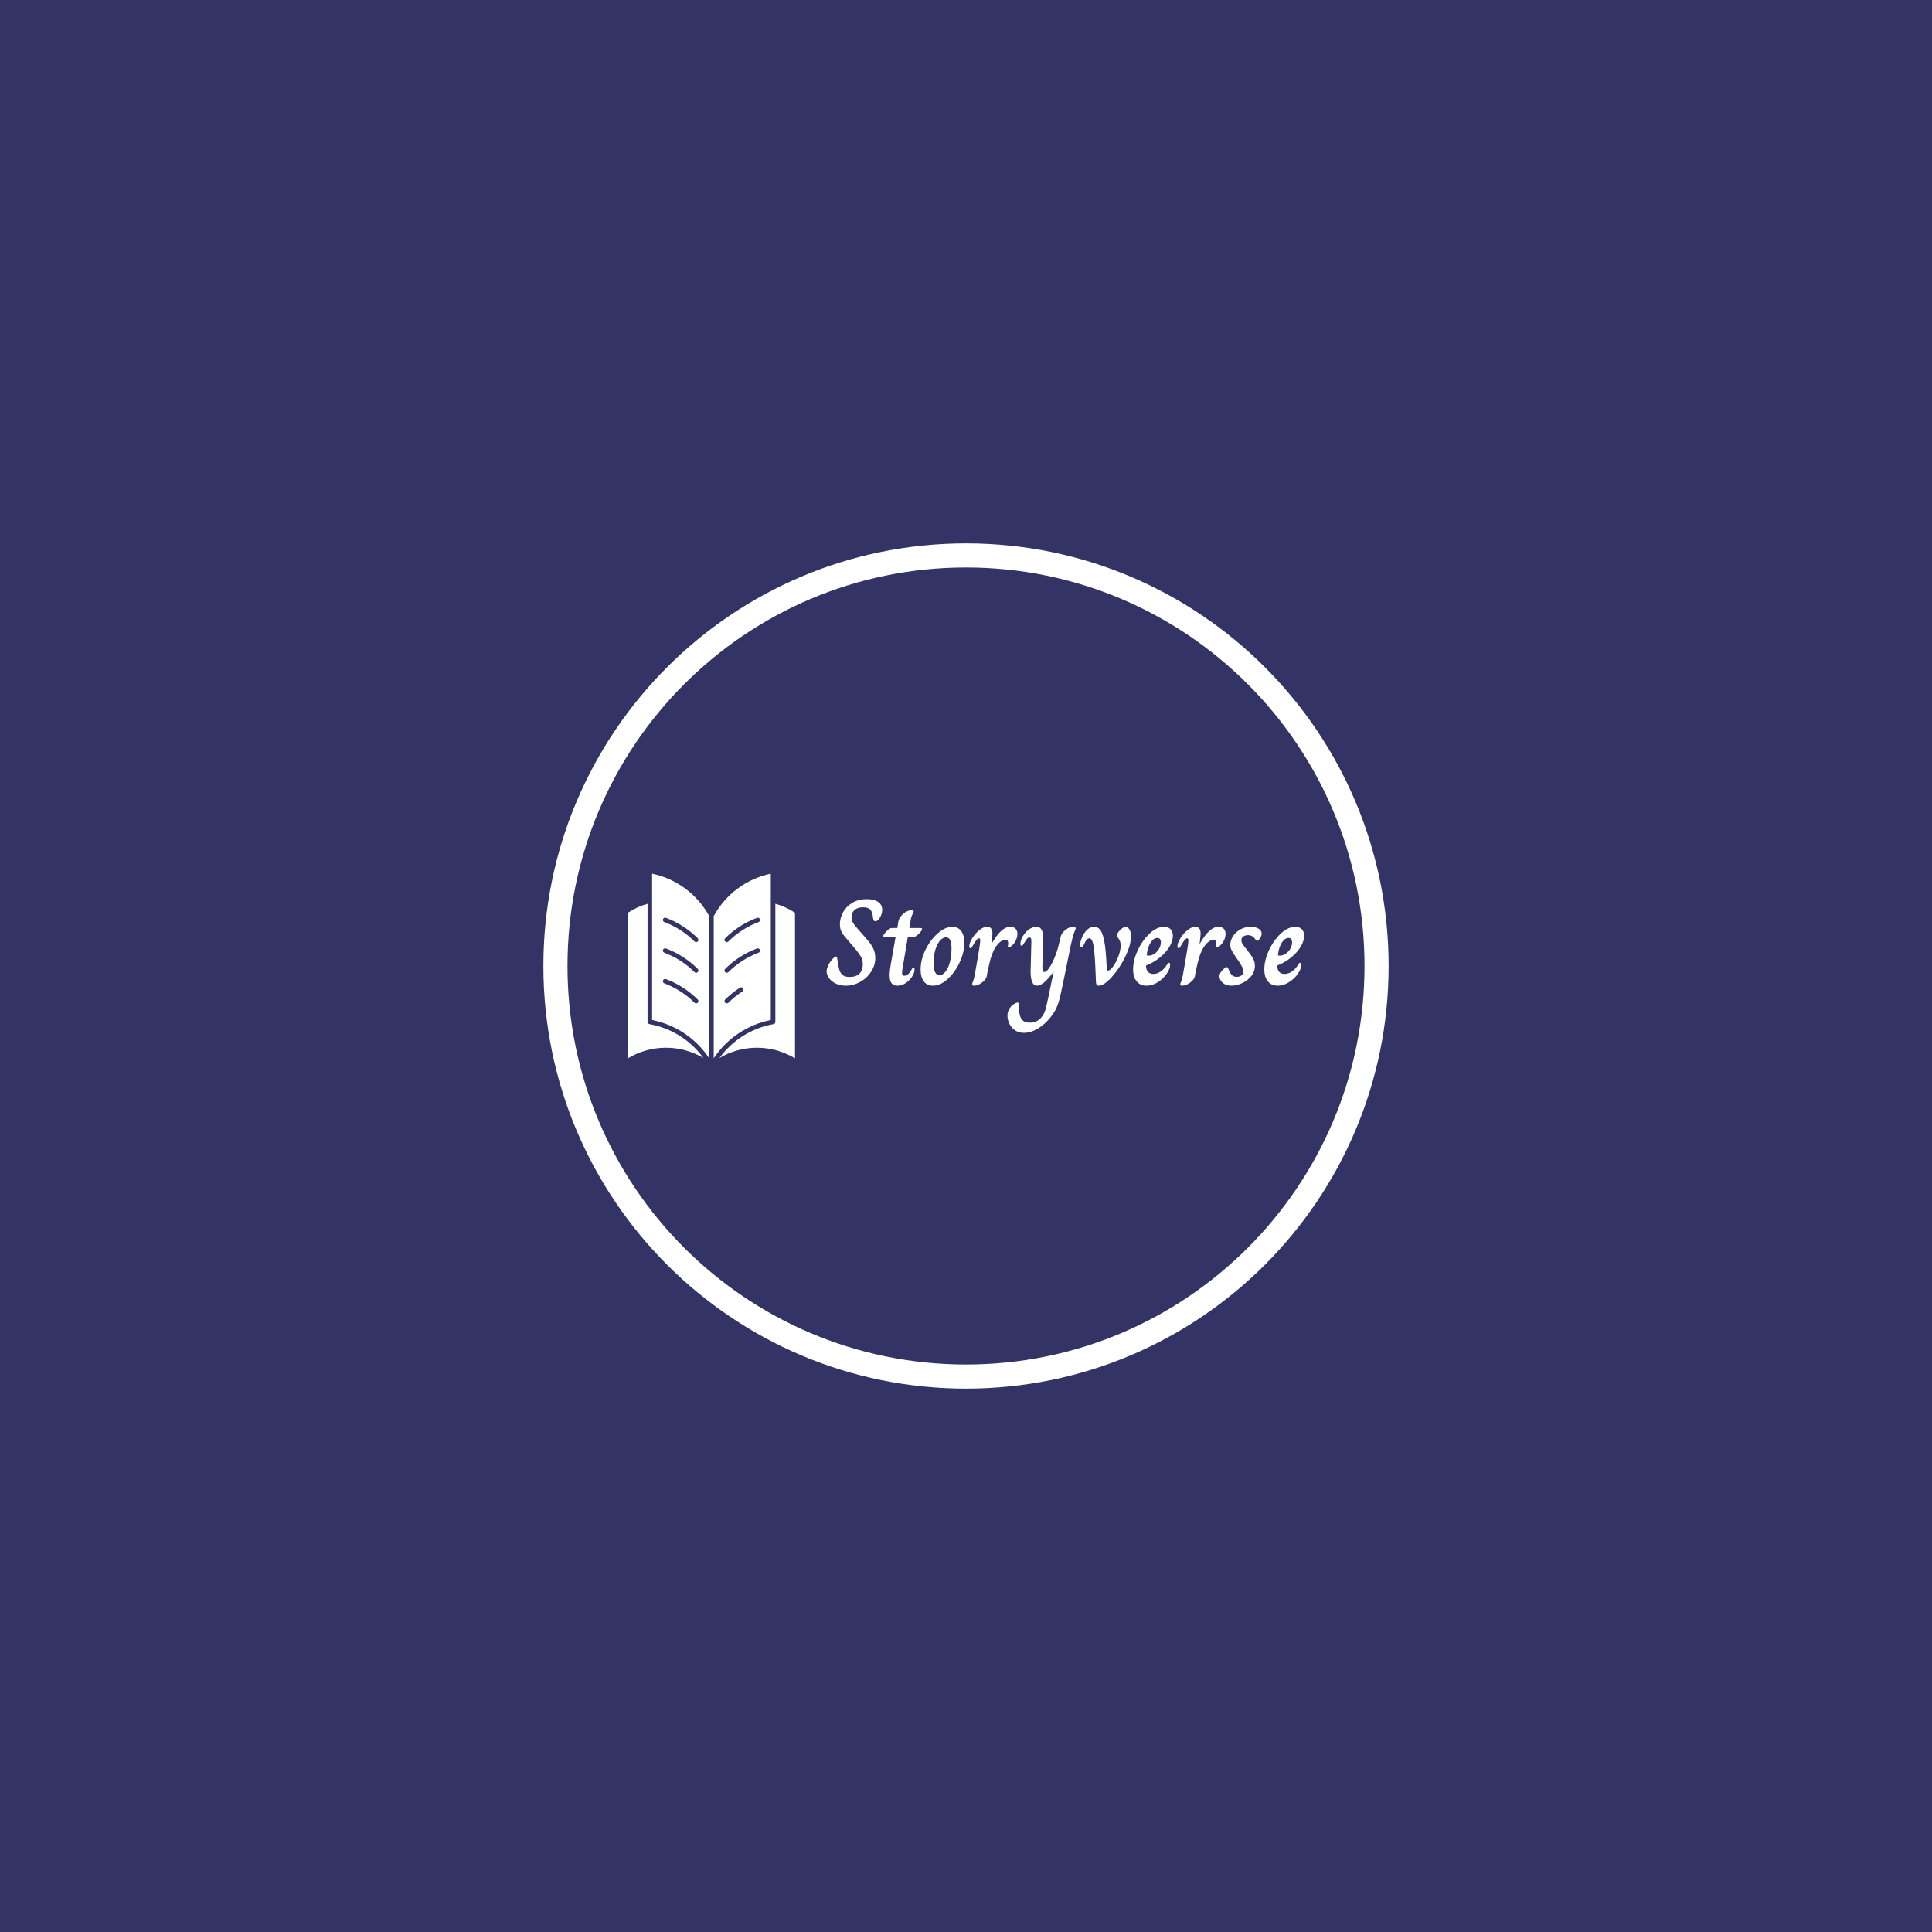 <svg xmlns="http://www.w3.org/2000/svg" version="1.1" xmlns:xlink="http://www.w3.org/1999/xlink" xmlns:svgjs="http://svgjs.dev/svgjs" width="1000" height="1000" viewBox="0 0 1000 1000"><rect width="1000" height="1000" fill="#333366"></rect><g transform="matrix(0.7,0,0,0.7,150,281.25)"><svg viewBox="0 0 512 320" data-background-color="#333366" preserveAspectRatio="xMidYMid meet" height="625" width="1000" xmlns="http://www.w3.org/2000/svg" xmlns:xlink="http://www.w3.org/1999/xlink"><g id="tight-bounds" transform="matrix(1,0,0,1,0,0)"><svg viewBox="0 0 512 320" height="320" width="512"><g><svg></svg></g><g><svg viewBox="0 0 512 320" height="320" width="512"><g><path xmlns="http://www.w3.org/2000/svg" d="M96 160c0-88.366 71.634-160 160-160 88.366 0 160 71.634 160 160 0 88.366-71.634 160-160 160-88.366 0-160-71.634-160-160zM256 310.874c83.325 0 150.874-67.548 150.874-150.874 0-83.325-67.548-150.874-150.874-150.874-83.325 0-150.874 67.548-150.874 150.874 0 83.325 67.548 150.874 150.874 150.874z" fill="#ffffff" fill-rule="nonzero" stroke="none" stroke-width="1" stroke-linecap="butt" stroke-linejoin="miter" stroke-miterlimit="10" stroke-dasharray="" stroke-dashoffset="0" font-family="none" font-weight="none" font-size="none" text-anchor="none" style="mix-blend-mode: normal" data-fill-palette-color="tertiary"></path></g><g transform="matrix(1,0,0,1,128,125.036)"><svg viewBox="0 0 256 69.929" height="69.929" width="256"><g><svg viewBox="0 0 256 69.929" height="69.929" width="256"><g><svg viewBox="0 0 362.495 99.019" height="69.929" width="256"><g transform="matrix(1,0,0,1,106.495,13.685)"><svg viewBox="0 0 256 71.649" height="71.649" width="256"><g id="textblocktransform"><svg viewBox="0 0 256 71.649" height="71.649" width="256" id="textblock"><g><svg viewBox="0 0 256 71.649" height="71.649" width="256"><g transform="matrix(1,0,0,1,0,0)"><svg width="256" viewBox="0.1 -35.2 197.03 55.15" height="71.649" data-palette-color="#ffffff"><path d="M8 0.5Q5.6 0.5 3.83-0.4 2.05-1.3 1.13-2.63 0.2-3.95 0.1-5.25L0.1-5.25Q0.1-6.5 0.83-7.98 1.55-9.45 2.55-10.5 3.55-11.55 4.1-11.55L4.1-11.55Q4.35-11.55 4.45-10.95L4.45-10.95Q4.85-7.9 5.28-6.33 5.7-4.75 6.68-3.93 7.65-3.1 9.6-3.1L9.6-3.1Q12.3-3.1 13.68-4.5 15.05-5.9 15.05-8.3L15.05-8.3Q15.05-9.9 14.45-11.1 13.85-12.3 12.3-14.25L12.3-14.25 7.55-19.85Q6.45-21.15 6.03-22.28 5.6-23.4 5.6-24.8L5.6-24.8Q5.6-27.4 6.9-29.8 8.2-32.2 10.73-33.7 13.25-35.2 16.75-35.2L16.75-35.2Q19.7-35.2 21.38-34.05 23.05-32.9 23.05-30.8L23.05-30.8Q23.05-29.95 22.8-29.13 22.55-28.3 22.15-27.65L22.15-27.65Q21.6-26.8 21.18-26.45 20.75-26.1 20.25-26.1L20.25-26.1Q19.7-26.1 19.5-26.58 19.3-27.05 19.2-27.9L19.2-27.9Q19.05-29.8 18.18-30.83 17.3-31.85 15.15-31.85L15.15-31.85Q12.9-31.85 11.65-30.73 10.4-29.6 10.4-27.8L10.4-27.8Q10.4-26.75 10.8-25.88 11.2-25 12.05-24L12.05-24 16.85-18.5Q18.6-16.55 19.4-14.75 20.2-12.95 20.2-10.95L20.2-10.95Q20.2-7.95 18.5-5.3 16.8-2.65 13.98-1.07 11.15 0.5 8 0.5L8 0.5ZM29.35 0.5Q27.7 0.5 26.9-0.55 26.1-1.6 26.1-3.9L26.1-3.9Q26.1-5.35 26.5-7.75L26.5-7.75 28.55-19.45 24.5-19.45Q23.95-19.45 23.72-19.58 23.5-19.7 23.5-19.95L23.5-19.95Q23.5-20.4 24.15-21.2 24.8-22 25.62-22.65 26.45-23.3 27-23.3L27-23.3 29.3-23.3 29.7-25.9Q30.05-27.75 31.77-29.2 33.5-30.65 35.15-30.65L35.15-30.65Q35.55-30.65 35.8-30.5 36.05-30.35 36.05-30.05L36.05-30.05Q36.05-29.85 35.55-28.98 35.05-28.1 34.8-26.55L34.8-26.55 34.25-23.3 38.5-23.3Q39.1-23.3 39.3-23.23 39.5-23.15 39.5-22.9L39.5-22.9Q39.5-22.4 38.8-21.58 38.1-20.75 37.2-20.1 36.3-19.45 35.85-19.45L35.85-19.45 33.6-19.45 31.6-7.55Q31.25-5.8 31.25-4.85L31.25-4.85Q31.25-4.15 31.47-3.88 31.7-3.6 32.15-3.6L32.15-3.6Q33.8-3.6 35.25-6.3L35.25-6.3Q35.4-6.65 35.55-6.83 35.7-7 35.9-7L35.9-7Q36.4-7 36.4-6.15L36.4-6.15Q36.4-4.85 35.4-3.28 34.4-1.7 32.77-0.6 31.15 0.5 29.35 0.5L29.35 0.5ZM43.95 0.5Q41.59 0.5 40.25-1.23 38.9-2.95 38.9-6.2L38.9-6.2Q38.9-10.25 40.92-14.35 42.95-18.45 46.02-21.13 49.09-23.8 52-23.8L52-23.8Q54.34-23.8 55.65-22.05 56.95-20.3 56.95-17.15L56.95-17.15Q56.95-13.3 55.02-9.15 53.09-5 50.07-2.25 47.05 0.5 43.95 0.5L43.95 0.5ZM46.65-3.85Q48.05-3.85 49.2-5.33 50.34-6.8 51-9.3 51.65-11.8 51.65-14.75L51.65-14.75Q51.65-17.25 51.09-18.35 50.55-19.45 49.4-19.45L49.4-19.45Q48.05-19.45 46.87-18.07 45.7-16.7 44.97-14.3 44.25-11.9 44.25-8.95L44.25-8.95Q44.25-3.85 46.65-3.85L46.65-3.85ZM60.99 0.5Q60.14 0.5 60.14-0.1L60.14-0.1Q60.14-0.35 60.52-1.23 60.89-2.1 61.24-3.95L61.24-3.95 62.09-8.75Q63.44-16.45 63.49-17.75L63.49-17.75 63.49-18.2Q63.49-19.05 63.04-19.05L63.04-19.05Q62.09-19.05 60.44-16L60.44-16Q60.24-15.6 59.99-15.28 59.74-14.95 59.49-14.95L59.49-14.95Q58.99-14.95 58.99-15.8L58.99-15.8Q58.99-17.1 60.17-19.03 61.34-20.95 63.07-22.38 64.79-23.8 66.39-23.8L66.39-23.8Q68.54-23.8 68.54-20.95L68.54-20.95Q68.54-20.35 68.14-16.75L68.14-16.75 68.19-16.75Q70.29-20.45 72.17-22.13 74.04-23.8 75.94-23.8L75.94-23.8Q77.24-23.8 78.04-23.05 78.84-22.3 78.84-20.9L78.84-20.9Q78.84-19.55 78.22-18.25 77.59-16.95 76.69-16.13 75.79-15.3 75.14-15.3L75.14-15.3Q74.74-15.3 74.89-15.8L74.89-15.8Q75.04-16.5 75.04-17.1L75.04-17.1Q75.04-18.4 73.89-18.4L73.89-18.4Q71.99-18.4 70.12-15.8 68.24-13.2 67.19-8.3L67.19-8.3Q66.44-5.2 66.19-3.45L66.19-3.45Q65.94-2.05 64.22-0.78 62.49 0.5 60.99 0.5L60.99 0.5ZM81.54 19.95Q79.34 19.95 77.79 18.85 76.24 17.75 75.49 16.13 74.74 14.5 74.74 12.9L74.74 12.9Q74.74 11.2 75.56 9.95 76.39 8.7 77.42 8.08 78.44 7.45 78.94 7.45L78.94 7.45Q79.14 7.45 79.24 7.6 79.34 7.75 79.34 8.25L79.34 8.25Q79.39 12.25 80.37 14 81.34 15.75 83.99 15.75L83.99 15.75Q88.04 15.75 89.94 11.65L89.94 11.65Q90.39 10.65 90.67 9.5 90.94 8.35 91.64 5.1L91.64 5.1 92.79-0.5 93.79-5.2 93.69-5.2Q91.79-2.5 90.04-1 88.29 0.5 86.94 0.5L86.94 0.5Q84.19 0.5 84.29-5.85L84.29-5.85 84.59-17.25Q84.64-18.5 84.47-18.95 84.29-19.4 83.79-19.4L83.79-19.4Q83.29-19.4 82.87-18.93 82.44-18.45 81.79-17.35L81.79-17.35Q81.29-16.55 81.09-16.28 80.89-16 80.59-16L80.59-16Q80.29-16 80.19-16.18 80.09-16.35 80.09-16.8L80.09-16.8Q80.09-18.2 81.06-19.88 82.04-21.55 83.56-22.68 85.09-23.8 86.64-23.8L86.64-23.8Q88.24-23.8 88.89-22.48 89.54-21.15 89.54-18.3L89.54-18.3Q89.54-17.05 89.49-16.35L89.49-16.35 89.24-10Q89.14-8 89.14-7.55L89.14-7.55Q89.14-6.15 89.34-5.65 89.54-5.15 89.94-5.15L89.94-5.15Q90.79-5.15 91.97-6.85 93.14-8.55 94.24-11.25 95.34-13.95 95.99-16.75L95.99-16.75 96.69-19.7Q97.04-21.25 98.67-22.53 100.29-23.8 101.89-23.8L101.89-23.8Q102.89-23.8 102.89-23.15L102.89-23.15Q102.89-22.95 102.69-22.53 102.49-22.1 102.29-21.5L102.29-21.5Q101.64-19.85 100.89-16.3L100.89-16.3 98.24-3.3 97.74-0.9Q96.79 3.75 96.24 5.9 95.69 8.05 94.87 9.83 94.04 11.6 92.54 13.5L92.54 13.5Q90.04 16.6 87.14 18.28 84.24 19.95 81.54 19.95L81.54 19.95ZM112.39 0.5Q111.79 0.5 111.56 0.18 111.34-0.15 111.26-0.93 111.19-1.7 111.14-3.7L111.14-3.7Q110.99-8.15 110.79-10.95L110.79-10.95Q110.44-15.65 109.94-17.35 109.44-19.05 108.54-19.05L108.54-19.05Q107.39-19.05 106.44-16.8L106.44-16.8Q106.09-16 105.86-15.75 105.64-15.5 105.29-15.5L105.29-15.5Q104.74-15.5 104.74-16.35L104.74-16.35Q104.74-17.6 105.49-19.4 106.24-21.2 107.54-22.5 108.84-23.8 110.44-23.8L110.44-23.8Q112.69-23.8 113.74-21.23 114.79-18.65 115.24-13.85L115.24-13.85Q115.49-10.6 115.54-9.85L115.54-9.85Q115.54-8.85 115.69-7.25L115.69-7.25Q115.69-6.35 115.79-6.05 115.89-5.75 116.24-5.75L116.24-5.75Q117.14-5.75 118.39-7.5 119.64-9.25 120.54-11.68 121.44-14.1 121.44-16L121.44-16Q121.44-17.2 121.14-17.93 120.84-18.65 120.36-19.23 119.89-19.8 119.89-20.1L119.89-20.1Q119.89-20.75 120.51-21.63 121.14-22.5 122.01-23.15 122.89-23.8 123.54-23.8L123.54-23.8Q124.34-23.8 125.01-22.8 125.69-21.8 125.69-19.85L125.69-19.85Q125.69-16.2 123.31-11.38 120.94-6.55 117.74-3.03 114.54 0.5 112.39 0.5L112.39 0.5ZM132.13 0.5Q129.53 0.5 128.06-1.28 126.58-3.05 126.58-6.25L126.58-6.25Q126.58-10 128.51-14.13 130.44-18.25 133.41-21.03 136.38-23.8 139.38-23.8L139.38-23.8Q141.03-23.8 142.01-22.85 142.99-21.9 142.99-20.1L142.99-20.1Q142.99-17.85 141.53-15.48 140.09-13.1 137.56-11.08 135.03-9.05 131.88-7.8L131.88-7.8Q132.03-4.35 134.94-4.35L134.94-4.35Q136.53-4.35 137.96-5.35 139.38-6.35 140.49-8.05L140.49-8.05Q140.74-8.5 140.94-8.72 141.13-8.95 141.34-8.95L141.34-8.95Q141.63-8.95 141.74-8.75 141.84-8.55 141.84-8.05L141.84-8.05Q141.84-6.45 140.41-4.4 138.99-2.35 136.74-0.93 134.49 0.5 132.13 0.5L132.13 0.5ZM133.13-11.9Q134.24-11.9 135.38-12.68 136.53-13.45 137.28-14.7 138.03-15.95 138.03-17.4L138.03-17.4Q138.03-19.2 136.59-19.2L136.59-19.2Q135.03-19.2 133.78-17.25 132.53-15.3 132.19-12.05L132.19-12.05Q132.49-11.9 133.13-11.9L133.13-11.9ZM146.88 0.5Q146.03 0.5 146.03-0.1L146.03-0.1Q146.03-0.35 146.41-1.23 146.78-2.1 147.13-3.95L147.13-3.95 147.98-8.75Q149.33-16.45 149.38-17.75L149.38-17.75 149.38-18.2Q149.38-19.05 148.93-19.05L148.93-19.05Q147.98-19.05 146.33-16L146.33-16Q146.13-15.6 145.88-15.28 145.63-14.95 145.38-14.95L145.38-14.95Q144.88-14.95 144.88-15.8L144.88-15.8Q144.88-17.1 146.06-19.03 147.23-20.95 148.96-22.38 150.68-23.8 152.28-23.8L152.28-23.8Q154.43-23.8 154.43-20.95L154.43-20.95Q154.43-20.35 154.03-16.75L154.03-16.75 154.08-16.75Q156.18-20.45 158.06-22.13 159.93-23.8 161.83-23.8L161.83-23.8Q163.13-23.8 163.93-23.05 164.73-22.3 164.73-20.9L164.73-20.9Q164.73-19.55 164.11-18.25 163.48-16.95 162.58-16.13 161.68-15.3 161.03-15.3L161.03-15.3Q160.63-15.3 160.78-15.8L160.78-15.8Q160.93-16.5 160.93-17.1L160.93-17.1Q160.93-18.4 159.78-18.4L159.78-18.4Q157.88-18.4 156.01-15.8 154.13-13.2 153.08-8.3L153.08-8.3Q152.33-5.2 152.08-3.45L152.08-3.45Q151.83-2.05 150.11-0.78 148.38 0.5 146.88 0.5L146.88 0.5ZM167.18 0.5Q165.53 0.5 164.43-0.1 163.33-0.7 162.81-1.53 162.28-2.35 162.23-3.05L162.23-3.05Q162.08-3.95 162.68-4.93 163.28-5.9 164.33-6.7L164.33-6.7Q164.98-7.2 165.23-7.2L165.23-7.2Q165.43-7.2 165.61-6.98 165.78-6.75 165.93-6.4L165.93-6.4Q166.43-4.95 167.18-4.05 167.93-3.15 169.38-3.15L169.38-3.15Q170.58-3.15 171.36-3.8 172.13-4.45 172.13-5.5L172.13-5.5Q172.13-6.15 171.68-7.08 171.23-8 170.03-9.8L170.03-9.8 168.98-11.3Q167.63-13.3 167.16-14.28 166.68-15.25 166.68-16.25L166.68-16.25Q166.68-18.25 167.86-20 169.03-21.75 170.96-22.78 172.88-23.8 175.08-23.8L175.08-23.8Q177.03-23.8 178.33-23.03 179.63-22.25 179.63-20.95L179.63-20.95Q179.63-20 178.78-18.8L178.78-18.8Q178.13-18 177.73-18L177.73-18Q177.53-18 177.43-18.1 177.33-18.2 177.21-18.38 177.08-18.55 176.98-18.7L176.98-18.7Q175.83-20.35 173.98-20.35L173.98-20.35Q172.78-20.35 172.03-19.8 171.28-19.25 171.28-18.25L171.28-18.25Q171.28-17.5 171.68-16.82 172.08-16.15 172.93-15.1L172.93-15.1 173.78-14 174.93-12.5Q175.93-11.15 176.38-10.08 176.83-9 176.83-7.7L176.83-7.7Q176.83-5.3 175.31-3.43 173.78-1.55 171.51-0.53 169.23 0.5 167.18 0.5L167.18 0.5ZM186.28 0.5Q183.68 0.5 182.2-1.28 180.73-3.05 180.73-6.25L180.73-6.25Q180.73-10 182.65-14.13 184.58-18.25 187.55-21.03 190.53-23.8 193.53-23.8L193.53-23.8Q195.18-23.8 196.15-22.85 197.13-21.9 197.13-20.1L197.13-20.1Q197.13-17.85 195.68-15.48 194.23-13.1 191.7-11.08 189.18-9.05 186.03-7.8L186.03-7.8Q186.18-4.35 189.08-4.35L189.08-4.35Q190.68-4.35 192.1-5.35 193.53-6.35 194.63-8.05L194.63-8.05Q194.88-8.5 195.08-8.72 195.28-8.95 195.48-8.95L195.48-8.95Q195.78-8.95 195.88-8.75 195.98-8.55 195.98-8.05L195.98-8.05Q195.98-6.45 194.55-4.4 193.13-2.35 190.88-0.93 188.63 0.5 186.28 0.5L186.28 0.5ZM187.28-11.9Q188.38-11.9 189.53-12.68 190.68-13.45 191.43-14.7 192.18-15.95 192.18-17.4L192.18-17.4Q192.18-19.2 190.73-19.2L190.73-19.2Q189.18-19.2 187.93-17.25 186.68-15.3 186.33-12.05L186.33-12.05Q186.63-11.9 187.28-11.9L187.28-11.9Z" opacity="1" transform="matrix(1,0,0,1,0,0)" fill="#ffffff" class="wordmark-text-0" data-fill-palette-color="primary" id="text-0"></path></svg></g></svg></g></svg></g></svg></g><g><svg viewBox="0 0 89.58 99.019" height="99.019" width="89.58"><g><svg xmlns="http://www.w3.org/2000/svg" xmlns:xlink="http://www.w3.org/1999/xlink" version="1.1" x="0" y="0" viewBox="5.63 3.695 36.739 40.61" enable-background="new 0 0 48 48" xml:space="preserve" height="99.019" width="89.58" class="icon-icon-0" data-fill-palette-color="accent" id="icon-0"><path d="M5.63 44.305V12.293c1.331-0.887 2.784-1.537 4.321-1.965v25.953c0 0.242 0.173 0.449 0.411 0.492 4.828 0.871 9.036 3.543 11.867 7.447C17.158 41.209 10.737 41.195 5.63 44.305z" fill="#ffffff" data-fill-palette-color="accent"></path><path d="M42.369 44.305c-2.568-1.563-5.467-2.338-8.361-2.338-2.865 0-5.727 0.76-8.25 2.262 2.83-3.91 7.047-6.582 11.879-7.453 0.238-0.043 0.412-0.25 0.412-0.492V10.313c1.539 0.428 2.988 1.093 4.32 1.98V44.305z" fill="#ffffff" data-fill-palette-color="accent"></path><path d="M10.951 3.695v32.174c5.176 1.045 9.65 4.061 12.549 8.418v-31.27C20.852 8.204 16.306 4.834 10.951 3.695zM20.986 32.076c-0.098 0.1-0.226 0.148-0.354 0.148-0.127 0-0.255-0.049-0.353-0.146-1.897-1.885-4.13-3.32-6.637-4.264-0.259-0.096-0.39-0.385-0.292-0.643 0.097-0.26 0.386-0.391 0.644-0.293 2.641 0.994 4.993 2.504 6.991 4.49C21.18 31.564 21.181 31.881 20.986 32.076zM20.986 25.343c-0.098 0.099-0.226 0.146-0.354 0.146-0.127 0-0.255-0.049-0.353-0.145-1.899-1.887-4.132-3.322-6.637-4.263-0.259-0.097-0.389-0.386-0.292-0.644 0.098-0.259 0.385-0.389 0.644-0.293 2.638 0.991 4.99 2.502 6.991 4.49C21.18 24.828 21.181 25.145 20.986 25.343zM20.986 18.607c-0.098 0.099-0.226 0.146-0.354 0.146-0.127 0-0.255-0.049-0.353-0.146-1.898-1.886-4.132-3.321-6.637-4.263-0.259-0.097-0.39-0.385-0.292-0.644 0.098-0.259 0.387-0.39 0.644-0.292 2.639 0.992 4.991 2.502 6.991 4.489C21.18 18.095 21.181 18.411 20.986 18.607z" fill="#ffffff" data-fill-palette-color="accent"></path><path d="M24.5 13.018v31.27c2.898-4.357 7.373-7.373 12.549-8.418V9.681c0-0.008 0-0.014 0-0.021V3.695C31.693 4.834 27.148 8.204 24.5 13.018zM30.813 29.596c-1.113 0.715-2.155 1.551-3.092 2.482-0.098 0.098-0.225 0.146-0.354 0.146-0.128 0-0.257-0.049-0.354-0.148-0.195-0.195-0.194-0.512 0.002-0.707 0.986-0.982 2.082-1.861 3.258-2.615 0.23-0.15 0.541-0.082 0.689 0.15S31.045 29.445 30.813 29.596zM34.357 21.082c-2.504 0.94-4.736 2.374-6.637 4.263-0.098 0.097-0.225 0.146-0.354 0.146-0.128 0-0.257-0.049-0.354-0.146-0.195-0.197-0.194-0.514 0.002-0.707 2.002-1.988 4.354-3.499 6.99-4.49 0.256-0.096 0.547 0.034 0.645 0.293C34.746 20.696 34.615 20.985 34.357 21.082zM34.357 14.347c-2.504 0.941-4.738 2.376-6.637 4.263-0.098 0.097-0.225 0.146-0.354 0.146-0.128 0-0.257-0.049-0.354-0.147-0.195-0.196-0.194-0.513 0.002-0.707 2-1.987 4.354-3.498 6.99-4.489 0.256-0.098 0.547 0.033 0.645 0.292C34.748 13.964 34.615 14.25 34.357 14.347z" fill="#ffffff" data-fill-palette-color="accent"></path></svg></g></svg></g></svg></g></svg></g></svg></g></svg></g><defs></defs></svg><rect width="512" height="320" fill="none" stroke="none" visibility="hidden"></rect></g></svg></g></svg>
